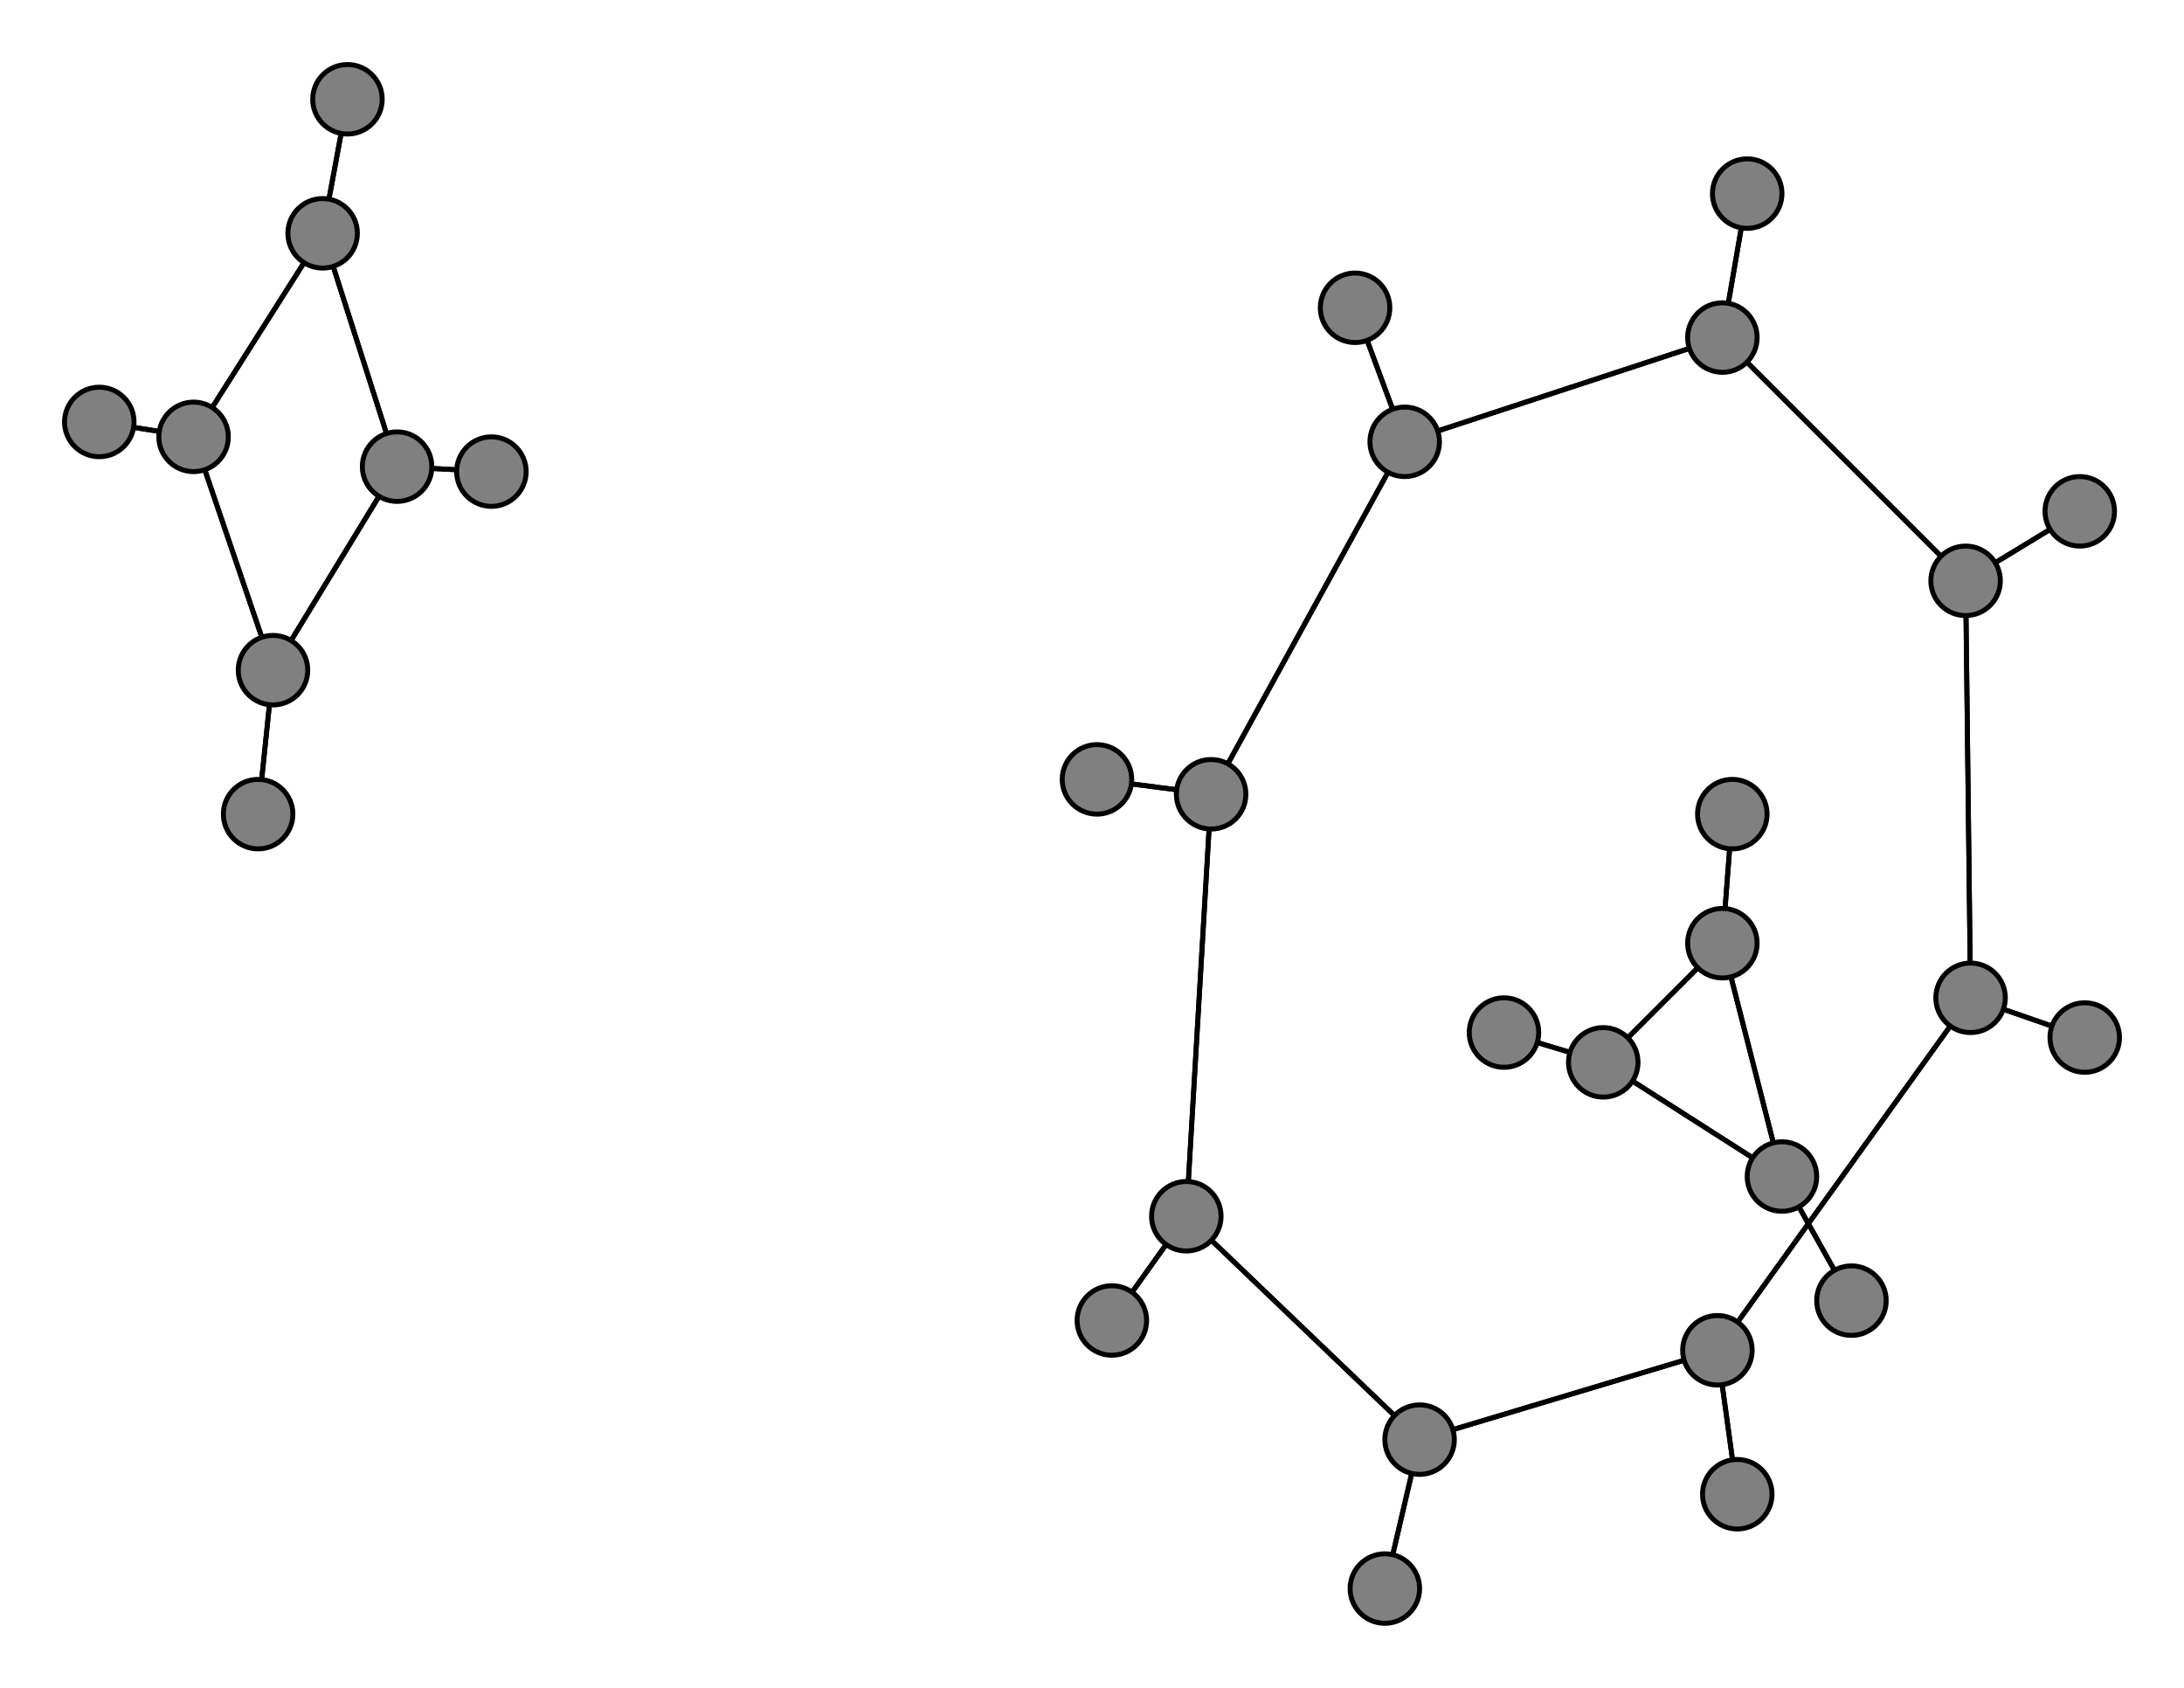 <svg width="440" height="340" xmlns="http://www.w3.org/2000/svg">
<path stroke-width="1" stroke="black" d="M 221 157 244 160"/>
<path stroke-width="1" stroke="black" d="M 419 103 396 117"/>
<path stroke-width="1" stroke="black" d="M 396 117 397 201"/>
<path stroke-width="1" stroke="black" d="M 396 117 419 103"/>
<path stroke-width="1" stroke="black" d="M 396 117 347 68"/>
<path stroke-width="1" stroke="black" d="M 224 266 239 245"/>
<path stroke-width="1" stroke="black" d="M 239 245 244 160"/>
<path stroke-width="1" stroke="black" d="M 239 245 286 290"/>
<path stroke-width="1" stroke="black" d="M 239 245 224 266"/>
<path stroke-width="1" stroke="black" d="M 70 20 65 47"/>
<path stroke-width="1" stroke="black" d="M 65 47 70 20"/>
<path stroke-width="1" stroke="black" d="M 65 47 80 94"/>
<path stroke-width="1" stroke="black" d="M 65 47 39 88"/>
<path stroke-width="1" stroke="black" d="M 286 290 239 245"/>
<path stroke-width="1" stroke="black" d="M 99 95 80 94"/>
<path stroke-width="1" stroke="black" d="M 80 94 99 95"/>
<path stroke-width="1" stroke="black" d="M 80 94 55 135"/>
<path stroke-width="1" stroke="black" d="M 52 164 55 135"/>
<path stroke-width="1" stroke="black" d="M 55 135 80 94"/>
<path stroke-width="1" stroke="black" d="M 55 135 52 164"/>
<path stroke-width="1" stroke="black" d="M 55 135 39 88"/>
<path stroke-width="1" stroke="black" d="M 20 85 39 88"/>
<path stroke-width="1" stroke="black" d="M 39 88 65 47"/>
<path stroke-width="1" stroke="black" d="M 39 88 55 135"/>
<path stroke-width="1" stroke="black" d="M 39 88 20 85"/>
<path stroke-width="1" stroke="black" d="M 352 39 347 68"/>
<path stroke-width="1" stroke="black" d="M 347 68 283 89"/>
<path stroke-width="1" stroke="black" d="M 80 94 65 47"/>
<path stroke-width="1" stroke="black" d="M 286 290 279 320"/>
<path stroke-width="1" stroke="black" d="M 286 290 346 272"/>
<path stroke-width="1" stroke="black" d="M 279 320 286 290"/>
<path stroke-width="1" stroke="black" d="M 244 160 221 157"/>
<path stroke-width="1" stroke="black" d="M 244 160 283 89"/>
<path stroke-width="1" stroke="black" d="M 244 160 239 245"/>
<path stroke-width="1" stroke="black" d="M 273 62 283 89"/>
<path stroke-width="1" stroke="black" d="M 283 89 244 160"/>
<path stroke-width="1" stroke="black" d="M 283 89 273 62"/>
<path stroke-width="1" stroke="black" d="M 283 89 347 68"/>
<path stroke-width="1" stroke="black" d="M 420 209 397 201"/>
<path stroke-width="1" stroke="black" d="M 397 201 420 209"/>
<path stroke-width="1" stroke="black" d="M 397 201 346 272"/>
<path stroke-width="1" stroke="black" d="M 397 201 396 117"/>
<path stroke-width="1" stroke="black" d="M 350 301 346 272"/>
<path stroke-width="1" stroke="black" d="M 346 272 397 201"/>
<path stroke-width="1" stroke="black" d="M 346 272 350 301"/>
<path stroke-width="1" stroke="black" d="M 346 272 286 290"/>
<path stroke-width="1" stroke="black" d="M 303 208 323 214"/>
<path stroke-width="1" stroke="black" d="M 323 214 303 208"/>
<path stroke-width="1" stroke="black" d="M 323 214 347 190"/>
<path stroke-width="1" stroke="black" d="M 323 214 359 237"/>
<path stroke-width="1" stroke="black" d="M 349 164 347 190"/>
<path stroke-width="1" stroke="black" d="M 347 190 323 214"/>
<path stroke-width="1" stroke="black" d="M 347 190 349 164"/>
<path stroke-width="1" stroke="black" d="M 347 190 359 237"/>
<path stroke-width="1" stroke="black" d="M 373 262 359 237"/>
<path stroke-width="1" stroke="black" d="M 359 237 323 214"/>
<path stroke-width="1" stroke="black" d="M 359 237 347 190"/>
<path stroke-width="1" stroke="black" d="M 359 237 373 262"/>
<path stroke-width="1" stroke="black" d="M 347 68 396 117"/>
<path stroke-width="1" stroke="black" d="M 347 68 352 39"/>
<circle cx="221" cy="157" r="7.0" style="fill:gray;stroke:black;stroke-width:1.0"/>
<circle cx="244" cy="160" r="7.0" style="fill:gray;stroke:black;stroke-width:1.0"/>
<circle cx="273" cy="62" r="7.0" style="fill:gray;stroke:black;stroke-width:1.0"/>
<circle cx="283" cy="89" r="7.0" style="fill:gray;stroke:black;stroke-width:1.0"/>
<circle cx="420" cy="209" r="7.0" style="fill:gray;stroke:black;stroke-width:1.0"/>
<circle cx="397" cy="201" r="7.0" style="fill:gray;stroke:black;stroke-width:1.0"/>
<circle cx="350" cy="301" r="7.0" style="fill:gray;stroke:black;stroke-width:1.0"/>
<circle cx="346" cy="272" r="7.0" style="fill:gray;stroke:black;stroke-width:1.0"/>
<circle cx="303" cy="208" r="7.0" style="fill:gray;stroke:black;stroke-width:1.0"/>
<circle cx="323" cy="214" r="7.0" style="fill:gray;stroke:black;stroke-width:1.0"/>
<circle cx="349" cy="164" r="7.0" style="fill:gray;stroke:black;stroke-width:1.0"/>
<circle cx="347" cy="190" r="7.0" style="fill:gray;stroke:black;stroke-width:1.0"/>
<circle cx="373" cy="262" r="7.0" style="fill:gray;stroke:black;stroke-width:1.0"/>
<circle cx="359" cy="237" r="7.0" style="fill:gray;stroke:black;stroke-width:1.0"/>
<circle cx="279" cy="320" r="7.0" style="fill:gray;stroke:black;stroke-width:1.0"/>
<circle cx="286" cy="290" r="7.0" style="fill:gray;stroke:black;stroke-width:1.0"/>
<circle cx="419" cy="103" r="7.0" style="fill:gray;stroke:black;stroke-width:1.0"/>
<circle cx="396" cy="117" r="7.0" style="fill:gray;stroke:black;stroke-width:1.0"/>
<circle cx="224" cy="266" r="7.0" style="fill:gray;stroke:black;stroke-width:1.0"/>
<circle cx="239" cy="245" r="7.0" style="fill:gray;stroke:black;stroke-width:1.0"/>
<circle cx="70" cy="20" r="7.0" style="fill:gray;stroke:black;stroke-width:1.0"/>
<circle cx="65" cy="47" r="7.0" style="fill:gray;stroke:black;stroke-width:1.0"/>
<circle cx="99" cy="95" r="7.0" style="fill:gray;stroke:black;stroke-width:1.0"/>
<circle cx="80" cy="94" r="7.0" style="fill:gray;stroke:black;stroke-width:1.0"/>
<circle cx="52" cy="164" r="7.0" style="fill:gray;stroke:black;stroke-width:1.0"/>
<circle cx="55" cy="135" r="7.0" style="fill:gray;stroke:black;stroke-width:1.0"/>
<circle cx="20" cy="85" r="7.0" style="fill:gray;stroke:black;stroke-width:1.0"/>
<circle cx="39" cy="88" r="7.0" style="fill:gray;stroke:black;stroke-width:1.0"/>
<circle cx="352" cy="39" r="7.0" style="fill:gray;stroke:black;stroke-width:1.0"/>
<circle cx="347" cy="68" r="7.0" style="fill:gray;stroke:black;stroke-width:1.0"/>
</svg>
